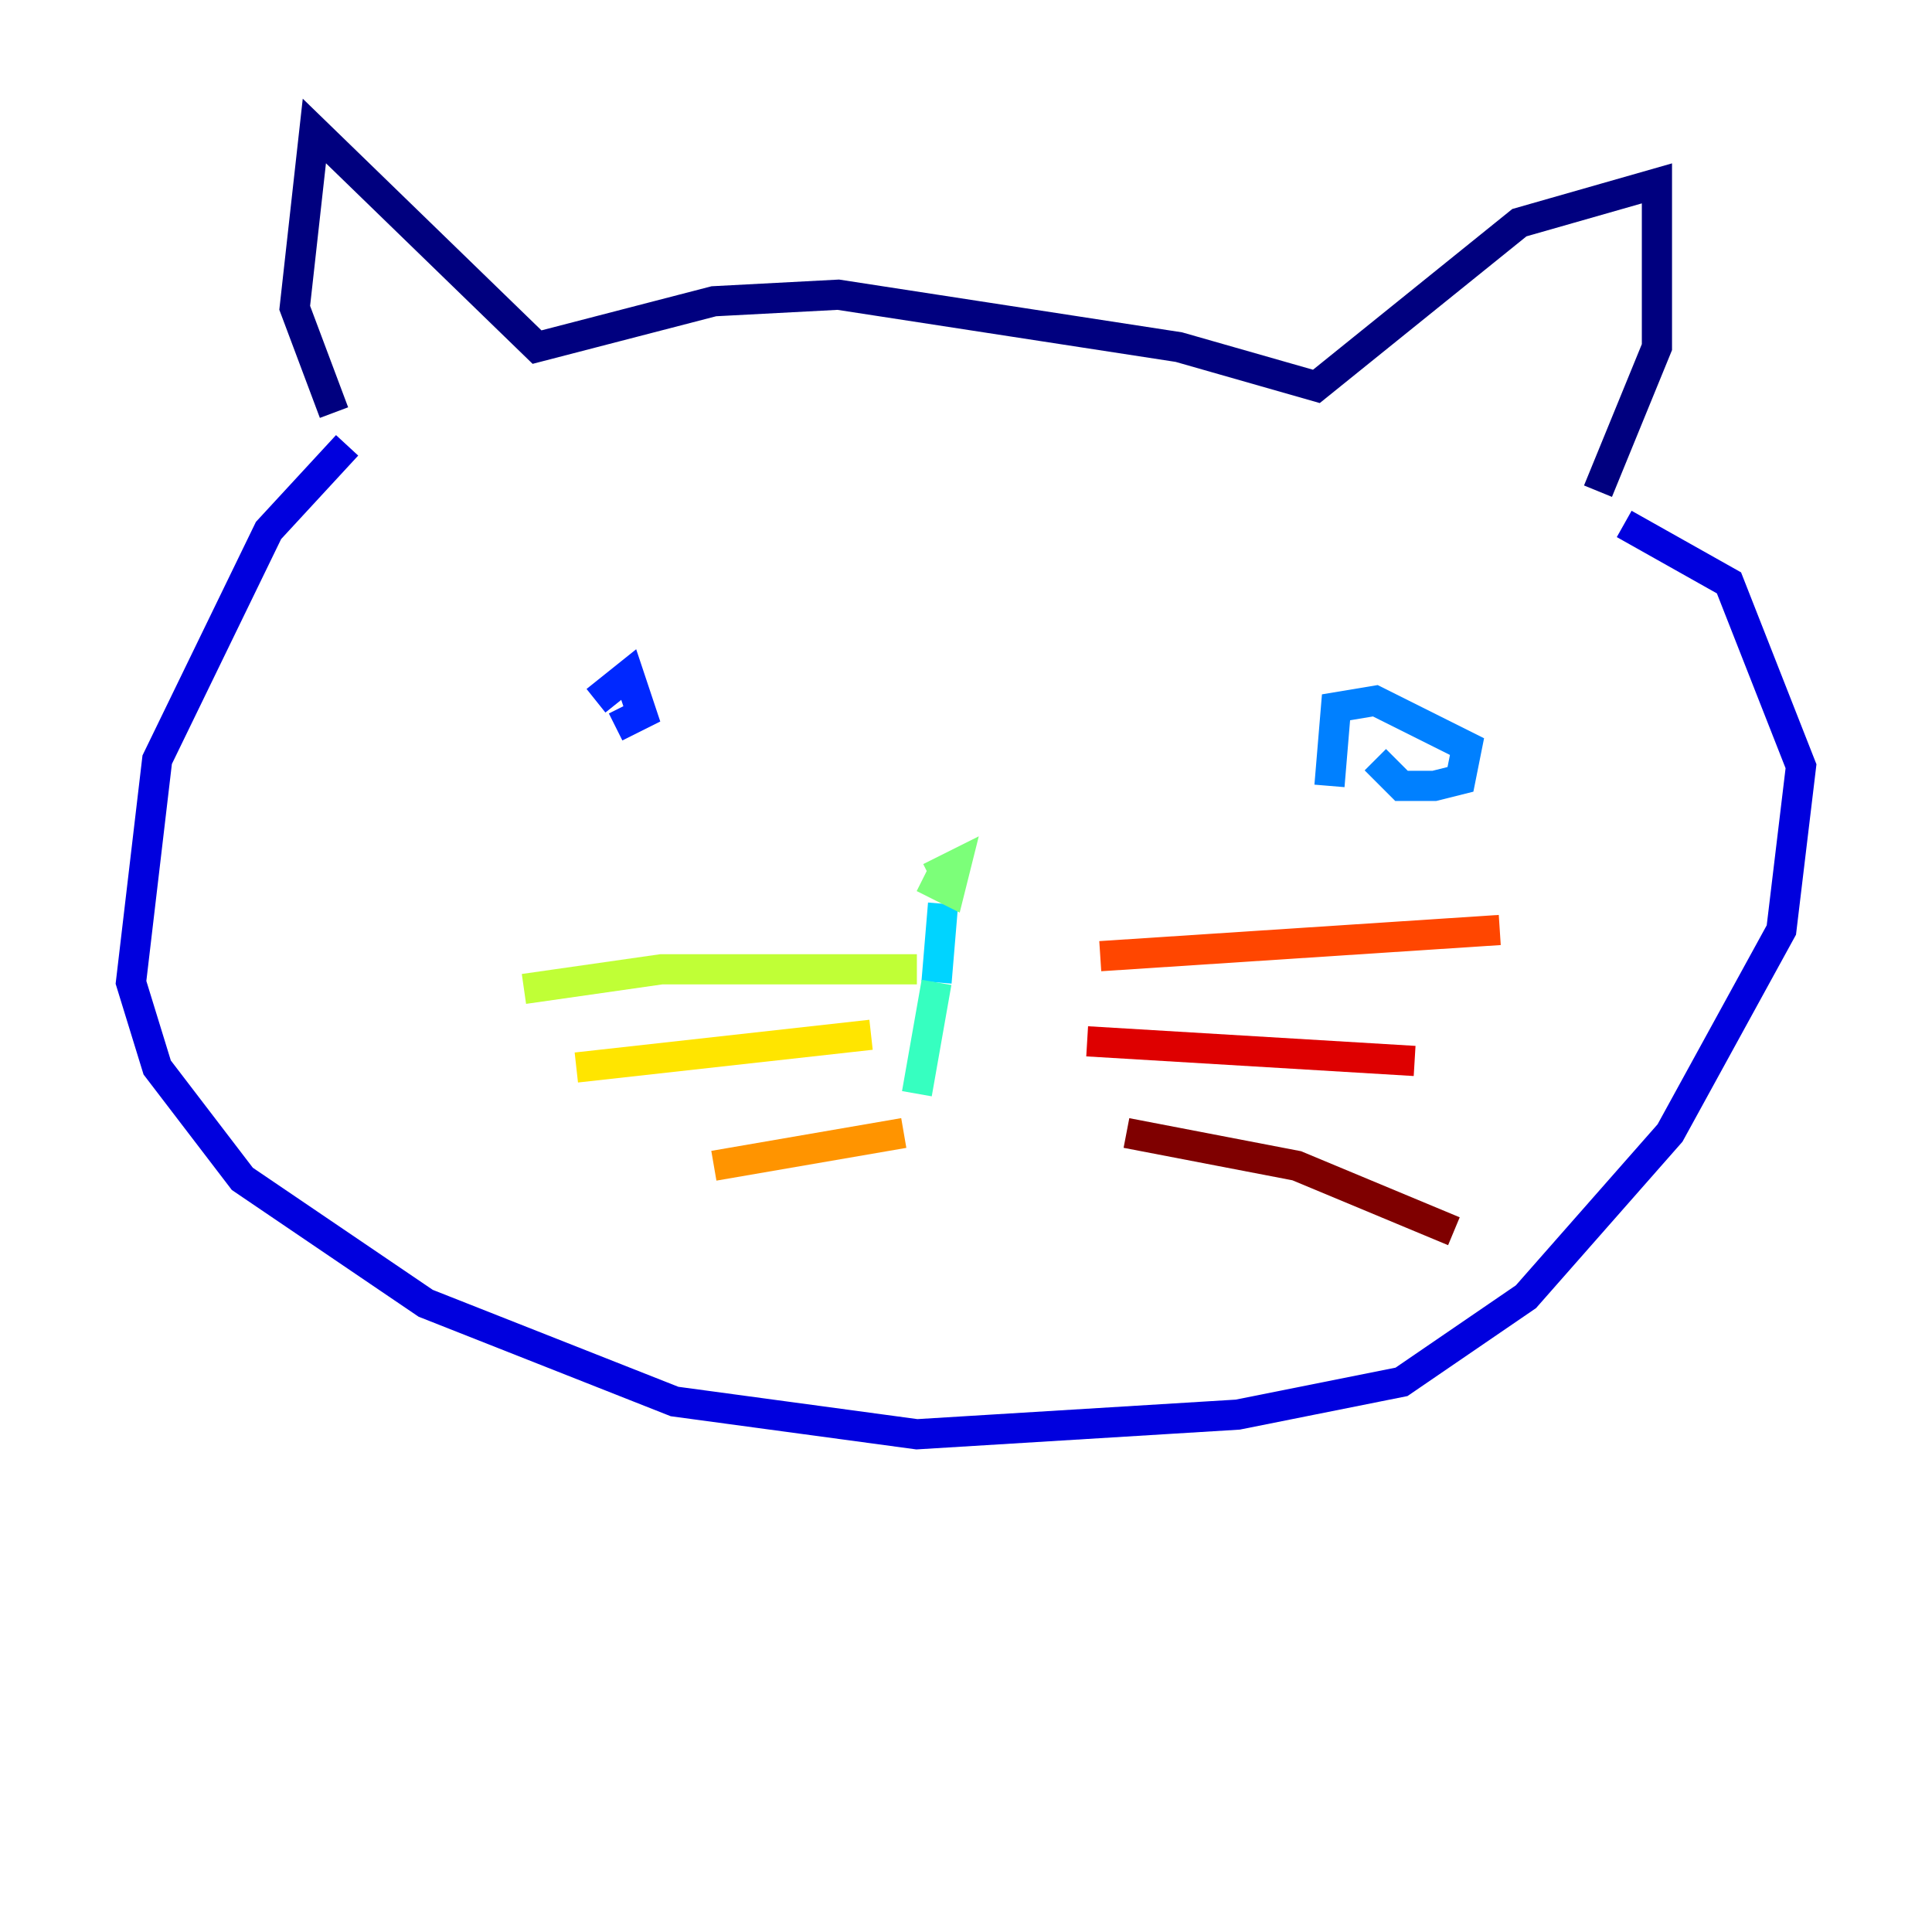 <?xml version="1.0" encoding="utf-8" ?>
<svg baseProfile="tiny" height="128" version="1.2" viewBox="0,0,128,128" width="128" xmlns="http://www.w3.org/2000/svg" xmlns:ev="http://www.w3.org/2001/xml-events" xmlns:xlink="http://www.w3.org/1999/xlink"><defs /><polyline fill="none" points="22.129,27.336 19.525,20.393 20.827,8.678 35.58,22.997 47.295,19.959 55.539,19.525 78.102,22.997 87.214,25.6 100.664,14.752 109.776,12.149 109.776,22.997 105.871,32.542" stroke="#00007f" stroke-width="2" /><polyline fill="none" points="22.997,29.505 17.79,35.146 10.414,50.332 8.678,65.085 10.414,70.725 16.054,78.102 28.203,86.346 44.691,92.854 60.746,95.024 82.007,93.722 92.854,91.552 101.098,85.912 110.644,75.064 118.02,61.614 119.322,50.766 114.549,38.617 107.607,34.712" stroke="#0000de" stroke-width="2" /><polyline fill="none" points="39.485,46.427 41.654,44.691 42.522,47.295 40.786,48.163" stroke="#0028ff" stroke-width="2" /><polyline fill="none" points="88.081,52.068 88.515,46.861 91.119,46.427 97.193,49.464 96.759,51.634 95.024,52.068 92.854,52.068 91.119,50.332" stroke="#0080ff" stroke-width="2" /><polyline fill="none" points="62.481,59.878 62.047,65.085" stroke="#00d4ff" stroke-width="2" /><polyline fill="none" points="62.047,65.085 60.746,72.461" stroke="#36ffc0" stroke-width="2" /><polyline fill="none" points="61.614,58.142 63.349,57.275 62.915,59.01 61.18,58.142" stroke="#7cff79" stroke-width="2" /><polyline fill="none" points="60.746,64.217 43.824,64.217 34.712,65.519" stroke="#c0ff36" stroke-width="2" /><polyline fill="none" points="57.709,68.556 38.183,70.725" stroke="#ffe500" stroke-width="2" /><polyline fill="none" points="59.878,75.064 47.295,77.234" stroke="#ff9400" stroke-width="2" /><polyline fill="none" points="72.895,63.349 99.363,61.614" stroke="#ff4600" stroke-width="2" /><polyline fill="none" points="72.027,68.99 93.722,70.291" stroke="#de0000" stroke-width="2" /><polyline fill="none" points="74.63,75.064 85.912,77.234 96.325,81.573" stroke="#7f0000" stroke-width="2" /></svg>